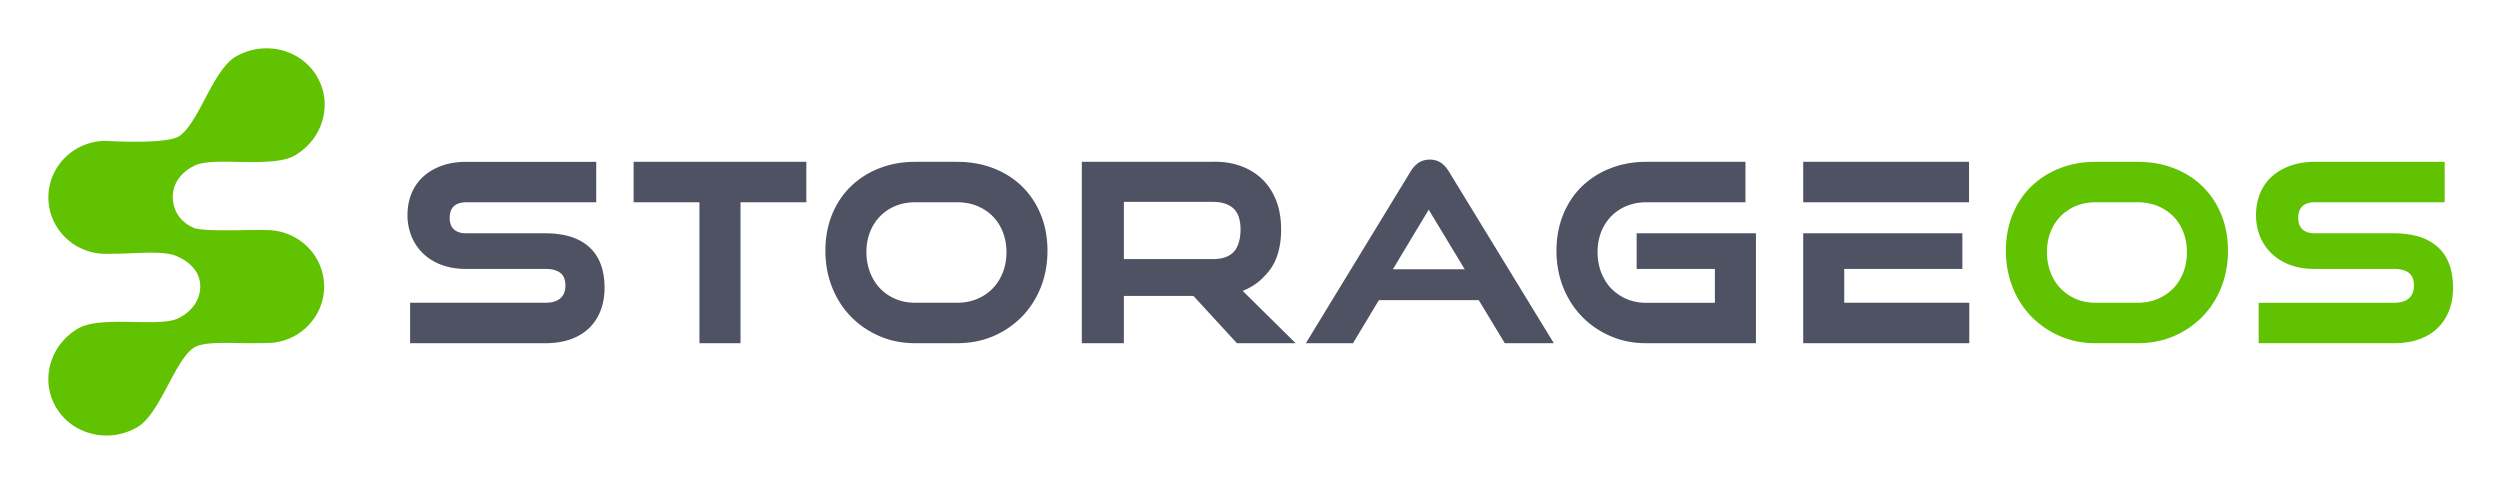 <svg xmlns="http://www.w3.org/2000/svg" role="img" viewBox="0.59 84.09 398.58 76.83"><title>StorageOS (member) logo</title><path fill="none" d="M0 0h400v245H0z" pointer-events="none"/><path fill="#4F5263" d="M87.563 138.806H65.976v-6.45h21.588c1.062 0 1.867-.246 2.4-.733.514-.478.772-1.143.772-1.97 0-.91-.25-1.583-.744-1.999-.537-.456-1.353-.688-2.427-.688H74.862c-1.393 0-2.674-.208-3.824-.625-1.16-.433-2.15-1.035-2.953-1.8a7.846 7.846 0 0 1-1.87-2.734 8.924 8.924 0 0 1-.66-3.428c0-1.204.203-2.333.611-3.36a7.465 7.465 0 0 1 1.844-2.718c.815-.757 1.82-1.351 2.98-1.776 1.144-.417 2.47-.633 3.941-.633h20.717v6.45H74.93c-.875 0-1.541.215-1.992.64-.435.425-.651 1.027-.651 1.846s.207 1.398.663 1.823c.453.417 1.106.633 1.937.633H87.54c3.01 0 5.356.726 6.964 2.17 1.64 1.452 2.471 3.654 2.471 6.534 0 1.251-.196 2.417-.58 3.467a7.739 7.739 0 0 1-1.769 2.835c-.807.803-1.808 1.436-2.988 1.86-1.15.43-2.526.656-4.074.656zm31.09 0h-6.55v-22.468h-10.494v-6.449h27.536v6.449h-10.494v22.467h.002zm34.539 0h-6.72c-2.044 0-3.958-.378-5.696-1.143-1.745-.758-3.274-1.8-4.537-3.113-1.279-1.306-2.282-2.88-2.989-4.664-.708-1.8-1.066-3.754-1.066-5.816 0-2.092.36-4.039 1.066-5.784.714-1.753 1.735-3.267 3.016-4.502a13.526 13.526 0 0 1 4.542-2.874c1.732-.679 3.635-1.019 5.663-1.019h6.72c2.102 0 4.06.348 5.816 1.035 1.757.688 3.294 1.668 4.568 2.92 1.275 1.259 2.27 2.772 2.966 4.503.697 1.713 1.05 3.644 1.05 5.721 0 2.086-.356 4.04-1.062 5.816-.718 1.792-1.725 3.367-2.997 4.672a14.152 14.152 0 0 1-4.548 3.113c-1.752.755-3.7 1.135-5.792 1.135zm-6.72-22.468c-1.114 0-2.16.193-3.117.588a7.357 7.357 0 0 0-2.432 1.622 7.485 7.485 0 0 0-1.611 2.502c-.39.973-.586 2.062-.586 3.237 0 1.165.197 2.262.594 3.266.395.996.929 1.854 1.604 2.541a7.364 7.364 0 0 0 2.444 1.662c.936.4 1.983.601 3.105.601h6.72c1.157 0 2.225-.2 3.165-.601a7.426 7.426 0 0 0 2.483-1.662c.678-.687 1.227-1.544 1.623-2.548.392-.996.589-2.093.589-3.259 0-1.152-.196-2.24-.589-3.23a7.377 7.377 0 0 0-1.619-2.502c-.682-.687-1.517-1.235-2.483-1.638-.957-.385-2.019-.578-3.168-.578h-6.722zm52.241 14.126c1.251-.502 2.334-1.19 3.212-2.077.95-.944 1.68-1.876 2.175-3.206.444-1.181.687-2.493.73-3.93.004-.155.008-.414.008-.577v-.077c0-1.621-.246-3.096-.737-4.41-.497-1.328-1.226-2.48-2.175-3.429-.941-.942-2.102-1.676-3.464-2.178-1.337-.494-2.858-.749-4.686-.695h-20.709v28.92h6.702v-7.53h11.097l6.926 7.53h9.364l-8.443-8.34zm-1.443-6.201c-.718.75-1.838 1.136-3.333 1.136h-14.165v-9.12h14.176c1.435 0 2.548.356 3.302 1.051.745.696 1.121 1.823 1.121 3.344 0 1.537-.375 2.816-1.101 3.589zm34.344-12.789c-.345-.58-.75-1.035-1.19-1.359-.994-.764-2.696-.773-3.754-.024a4.565 4.565 0 0 0-1.209 1.376l-16.674 27.339h7.519l4.12-6.86h15.929l4.148 6.86h7.818l-16.707-27.332zm-8.956 15.545l5.714-9.5 5.74 9.5h-11.454zm57.882 11.787h-17.528c-2.043 0-3.953-.378-5.682-1.143-1.75-.758-3.273-1.806-4.528-3.105-1.275-1.313-2.278-2.88-2.99-4.672-.712-1.793-1.07-3.746-1.07-5.816 0-2.1.364-4.039 1.078-5.784.707-1.744 1.72-3.267 3.006-4.502a13.485 13.485 0 0 1 4.553-2.874c1.73-.679 3.635-1.019 5.651-1.019h15.841v6.45H263.03a8.26 8.26 0 0 0-3.114.587 7.543 7.543 0 0 0-2.438 1.63 7.533 7.533 0 0 0-1.601 2.493c-.385.965-.58 2.055-.58 3.237 0 1.165.195 2.262.584 3.266.396.996.934 1.853 1.603 2.541a7.686 7.686 0 0 0 2.44 1.668c.934.393 1.977.602 3.106.602h10.967v-5.397h-12.473v-5.685h19.019v17.523h-.002zm33.975-22.468H288.08v-6.449h26.436v6.449zm.042 22.468h-26.479v-17.524h25.377v5.684H294.62v5.39h19.938v6.45h-.001z"/><path fill="#61C202" d="M341.407 138.806h-6.732c-2.045 0-3.953-.378-5.686-1.143a14.055 14.055 0 0 1-4.538-3.113 13.751 13.751 0 0 1-2.988-4.673c-.706-1.798-1.073-3.753-1.073-5.807 0-2.086.36-4.031 1.073-5.784.714-1.753 1.726-3.267 3.007-4.502a13.633 13.633 0 0 1 4.546-2.874c1.735-.679 3.64-1.019 5.659-1.019h6.732c2.095 0 4.046.348 5.812 1.035 1.773.696 3.313 1.684 4.565 2.927 1.27 1.243 2.268 2.758 2.963 4.486.698 1.738 1.051 3.662 1.051 5.731.009 2.078-.353 4.031-1.067 5.816-.706 1.783-1.71 3.358-2.994 4.672a14 14 0 0 1-4.552 3.113c-1.748.755-3.69 1.135-5.778 1.135zm-6.732-22.468c-1.118 0-2.165.2-3.106.588-.94.394-1.76.942-2.438 1.622a7.308 7.308 0 0 0-1.598 2.494c-.395.965-.595 2.062-.595 3.244 0 1.173.2 2.27.589 3.259.39.996.932 1.854 1.607 2.549a7.283 7.283 0 0 0 2.441 1.66c.936.401 1.976.602 3.096.602h6.738c1.144 0 2.21-.2 3.16-.601a7.551 7.551 0 0 0 2.485-1.661c.67-.688 1.219-1.538 1.625-2.55a9.12 9.12 0 0 0 .581-3.258 8.86 8.86 0 0 0-.588-3.23 7.295 7.295 0 0 0-1.616-2.502 7.536 7.536 0 0 0-2.479-1.628c-.952-.386-2.024-.588-3.168-.588h-6.734zm47.6 22.468H360.69v-6.442h21.584c1.06 0 1.869-.247 2.4-.74.521-.487.776-1.137.772-1.97.004-.927-.24-1.575-.742-2.008-.538-.448-1.354-.68-2.43-.68h-12.7c-1.403 0-2.69-.208-3.824-.625-1.163-.433-2.161-1.035-2.96-1.8a8.123 8.123 0 0 1-1.873-2.734 9.058 9.058 0 0 1-.645-3.428 9.24 9.24 0 0 1 .605-3.36 7.519 7.519 0 0 1 1.852-2.726c.819-.749 1.82-1.343 2.97-1.76 1.162-.426 2.488-.642 3.947-.642h20.704v6.449h-20.704c-.879 0-1.554.216-1.992.64-.425.418-.651 1.043-.651 1.846 0 .82.215 1.399.666 1.824.448.417 1.104.633 1.934.633h12.645c3.022 0 5.366.726 6.978 2.17 1.637 1.452 2.457 3.654 2.457 6.534 0 1.235-.188 2.394-.57 3.459-.409 1.105-1.008 2.063-1.787 2.842-.785.803-1.791 1.429-2.98 1.862-1.156.438-2.53.656-4.072.656zm-369.193-2.365c3.69-2.131 13.238-.045 16.051-1.675 0 0 3.381-1.468 3.381-5.05 0-3.26-3.427-4.627-3.427-4.627-2.087-1.174-6.652-.54-10.588-.54-.352 0-1.055.015-1.055.015-5.047 0-9.14-4.04-9.14-9.006s4.093-8.996 9.14-9.005c.133 0 9.373.581 11.577-.678h.003c3.146-1.824 5.467-10.627 9.157-12.76 4.546-2.617 10.334-1.22 12.922 3.137 2.595 4.355 1.02 10-3.53 12.634-3.694 2.13-13.238.046-16.054 1.676 0 0-3.337 1.367-3.38 4.897.044 4.022 3.636 5.065 3.636 5.065 2.34.525 9.387.139 11.344.256 5.05 0 9.145 4.021 9.145 8.996 0 4.965-4.086 8.997-9.13 9.004h-.016c-.09 0-.973.031-1.098.016-3.993.1-8.556-.401-10.392.657-3.144 1.823-5.459 10.618-9.153 12.75-4.545 2.627-10.328 1.22-12.925-3.127-2.597-4.355-1.013-10.01 3.532-12.635z"/></svg>